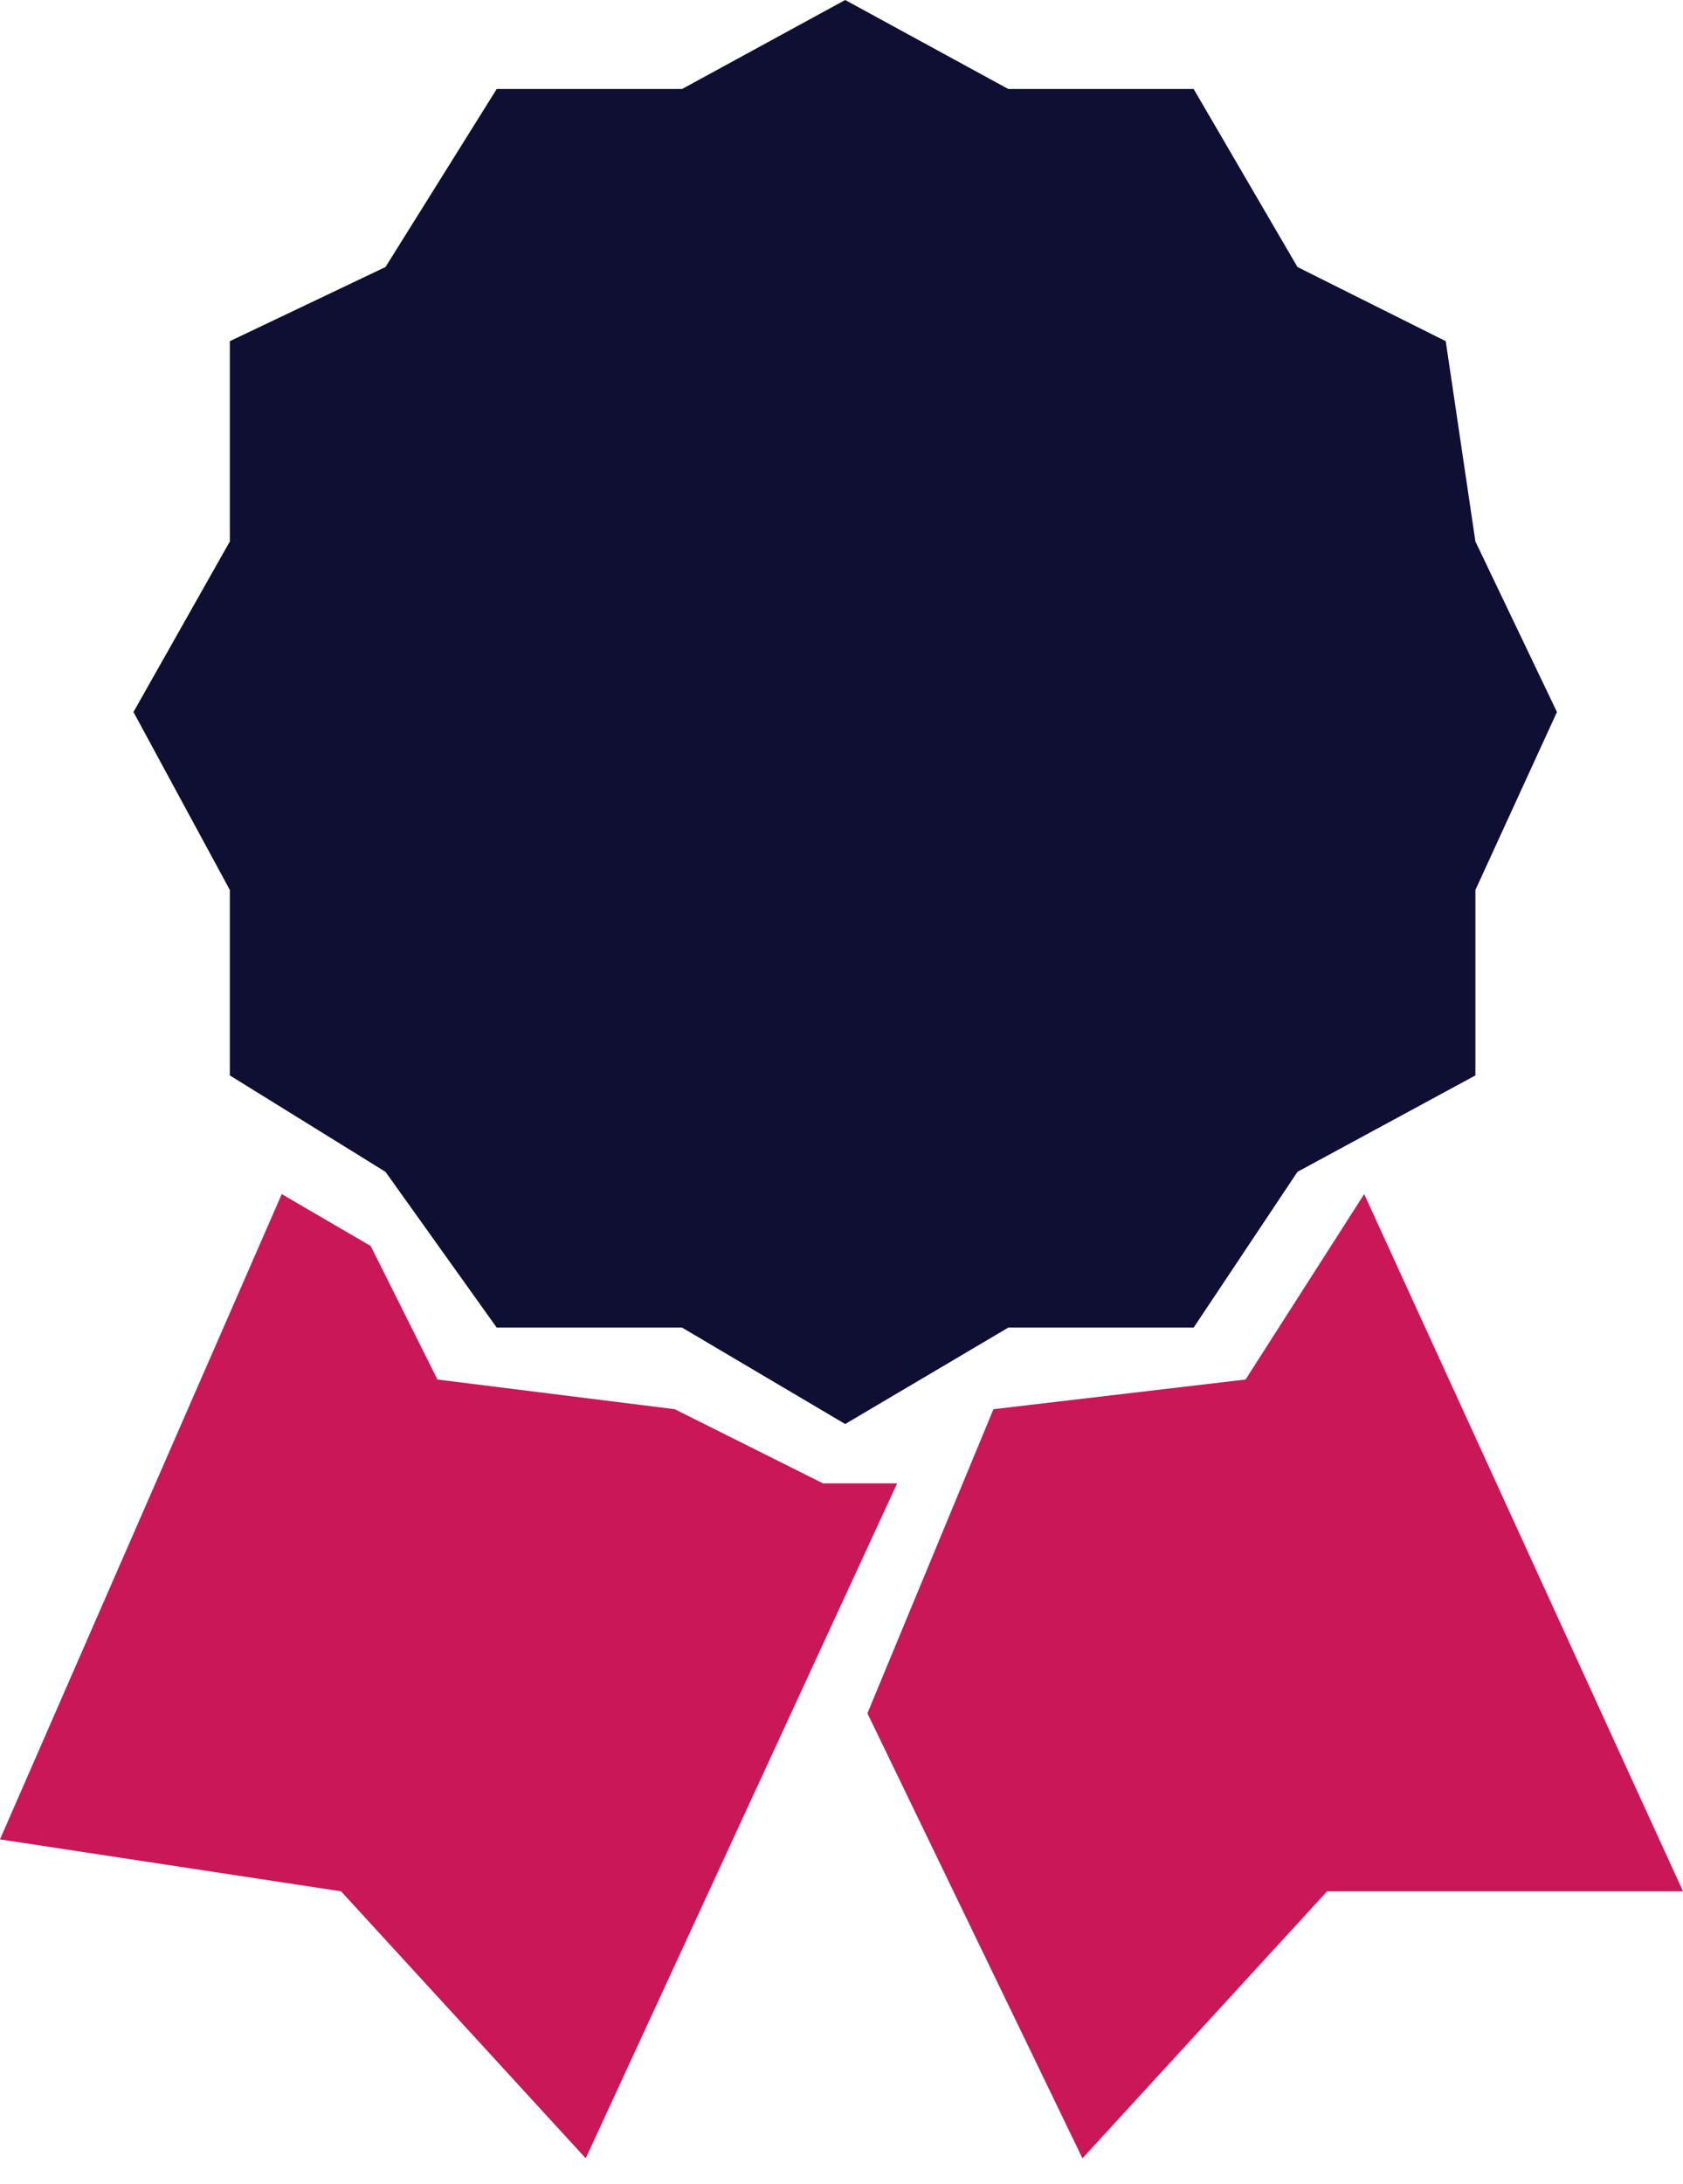 <svg width="37" height="48" viewBox="0 0 37 48" fill="none" xmlns="http://www.w3.org/2000/svg">
<path d="M5.053 19.559V23.634L8.475 25.753L10.92 29.176H14.995L18.581 31.295L22.167 29.176H26.242L28.524 25.753L32.436 23.634V19.559L34.229 15.648L32.436 11.899L31.784 7.498L28.524 5.868L26.242 1.956H22.167L18.581 0L14.995 1.956H10.92L8.475 5.868L5.053 7.498V11.899L2.934 15.648L5.053 19.559Z" fill="#0F0F33"/>
<path d="M6.194 26.242L0 40.423L7.498 41.564L12.877 47.432L19.723 32.599H18.093L14.833 30.969L9.617 30.317L8.15 27.383L6.194 26.242Z" fill="#C91757"/>
<path d="M21.841 30.969L19.07 37.652L23.797 47.432L29.176 41.564H37L29.991 26.242L27.383 30.317L21.841 30.969Z" fill="#C91757"/>
</svg>
